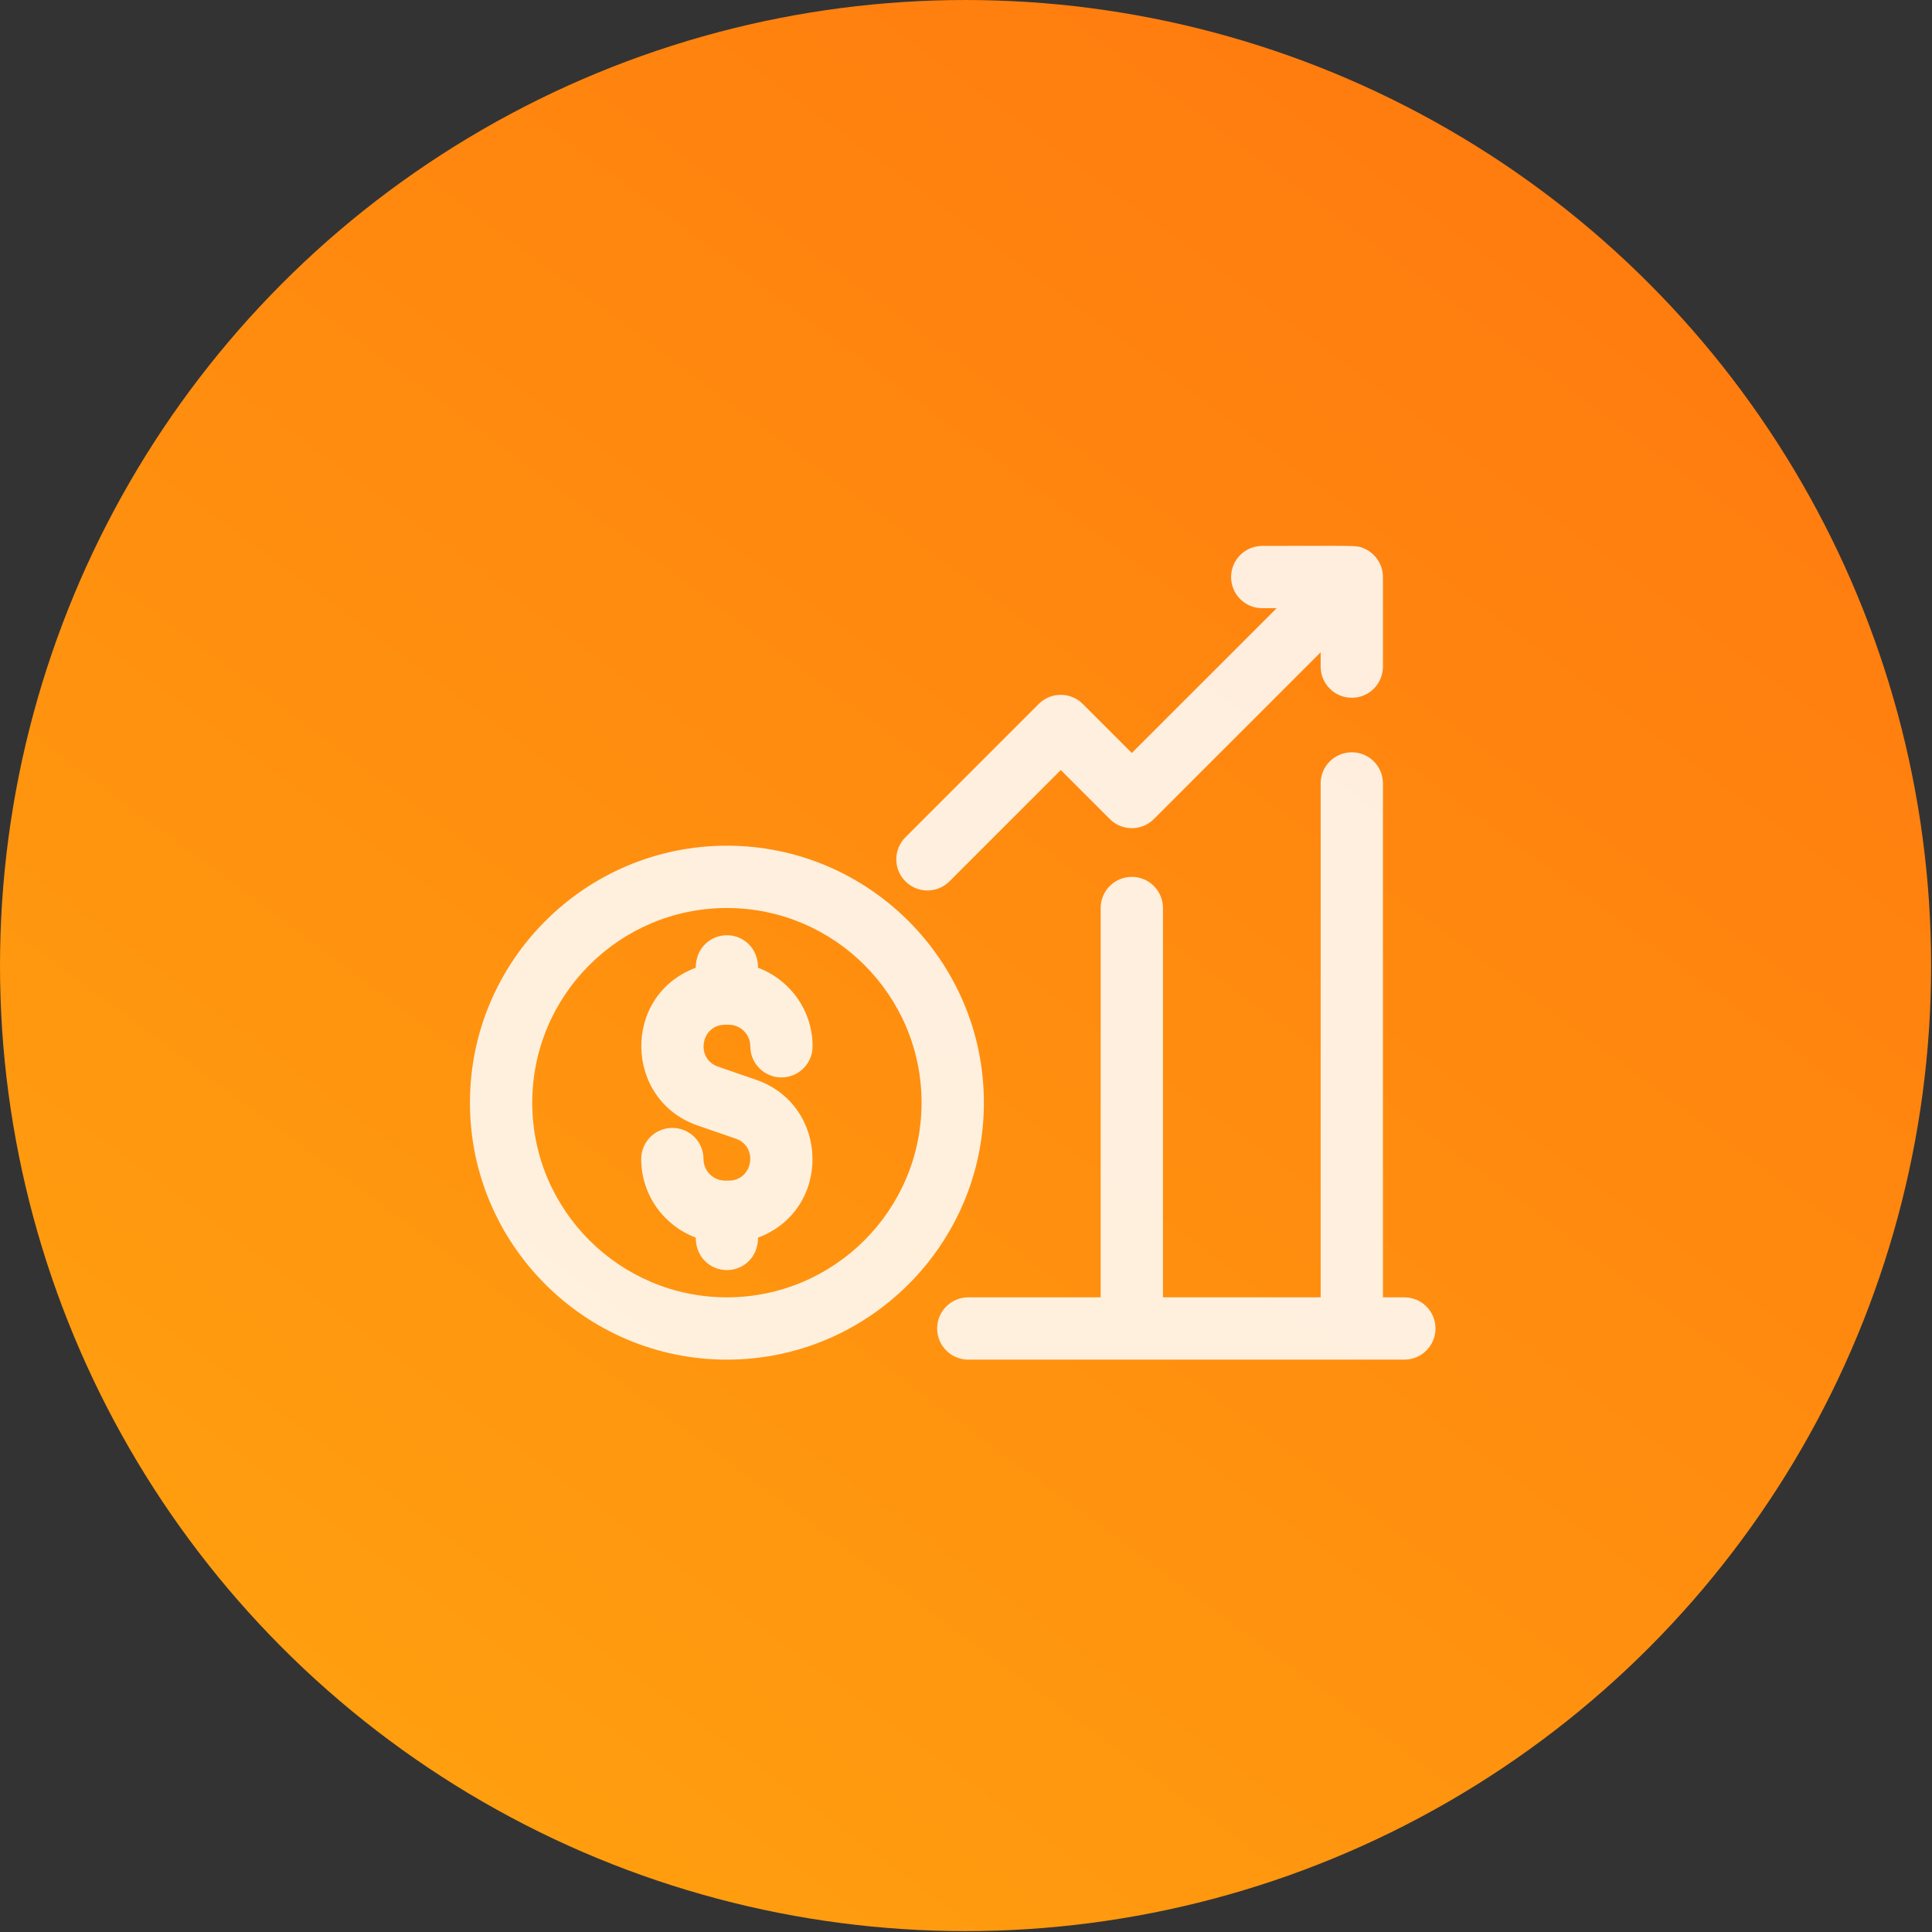 <svg width="74" height="74" viewBox="0 0 74 74" fill="none" xmlns="http://www.w3.org/2000/svg">
<rect x="0" y="0" width="74" height="74" fill="#333333" stroke="none"/>
<circle cx="36.983" cy="36.983" r="36.983" fill="url(#paint0_linear_33166_284768)"/>
<g clip-path="url(#clip0_33166_284768)">
<path d="M27.503 40.856L28.96 41.358C31.782 42.331 31.873 46.341 29.035 47.403C29.035 48.165 28.466 48.647 27.842 48.647C27.225 48.647 26.649 48.172 26.649 47.403C25.43 46.947 24.56 45.77 24.56 44.394C24.56 43.735 25.094 43.201 25.753 43.201C26.412 43.201 26.946 43.735 26.946 44.394C26.946 44.849 27.317 45.22 27.772 45.22H27.913C28.844 45.22 29.056 43.915 28.182 43.614L26.725 43.111C23.902 42.138 23.811 38.129 26.649 37.067C26.649 36.304 27.219 35.822 27.842 35.822C28.459 35.822 29.035 36.297 29.035 37.067C30.254 37.523 31.124 38.699 31.124 40.075C31.124 40.734 30.59 41.268 29.931 41.268C29.272 41.268 28.738 40.734 28.738 40.075C28.738 39.62 28.368 39.25 27.913 39.25H27.772C26.84 39.25 26.629 40.554 27.503 40.856ZM37.685 42.235C37.685 47.662 33.269 52.077 27.842 52.077C22.415 52.077 18 47.662 18 42.235C18 36.808 22.415 32.392 27.842 32.392C33.269 32.392 37.685 36.808 37.685 42.235ZM35.298 42.235C35.298 38.123 31.954 34.779 27.842 34.779C23.731 34.779 20.386 38.123 20.386 42.235C20.386 46.346 23.731 49.691 27.842 49.691C31.954 49.691 35.298 46.346 35.298 42.235ZM53.79 49.691H52.97V30.006C52.97 29.348 52.436 28.814 51.777 28.814C51.118 28.814 50.584 29.348 50.584 30.006V49.691H44.544V34.779C44.544 34.12 44.01 33.586 43.351 33.586C42.692 33.586 42.158 34.12 42.158 34.779V49.691H37.088C36.429 49.691 35.895 50.225 35.895 50.884C35.895 51.543 36.429 52.077 37.088 52.077H53.79C54.449 52.077 54.983 51.543 54.983 50.884C54.983 50.225 54.449 49.691 53.79 49.691ZM36.366 33.758L40.63 29.494L42.508 31.372C42.974 31.838 43.729 31.838 44.195 31.372L50.584 24.983V25.533C50.584 26.192 51.118 26.726 51.777 26.726C52.436 26.726 52.97 26.192 52.97 25.533C52.97 21.747 52.976 22.068 52.957 21.934C52.899 21.527 52.632 21.166 52.233 21.001C51.938 20.878 52.029 20.91 48.347 20.91C47.688 20.91 47.154 21.444 47.154 22.103C47.154 22.762 47.688 23.296 48.347 23.296H48.897L43.351 28.841L41.473 26.963C41.007 26.497 40.252 26.497 39.786 26.963L34.679 32.071C34.213 32.537 34.213 33.292 34.679 33.758C35.145 34.224 35.9 34.224 36.366 33.758Z" fill="white" fill-opacity="0.86"/>
</g>
<defs>
<linearGradient id="paint0_linear_33166_284768" x1="14.949" y1="66.725" x2="58.978" y2="7.28" gradientUnits="userSpaceOnUse">
<stop stop-color="#FF9E0F"/>
<stop offset="1" stop-color="#FF7C0F"/>
</linearGradient>
<clipPath id="clip0_33166_284768">
<rect width="36.983" height="36.983" fill="white" transform="translate(18 18)"/>
</clipPath>
</defs>
</svg>

